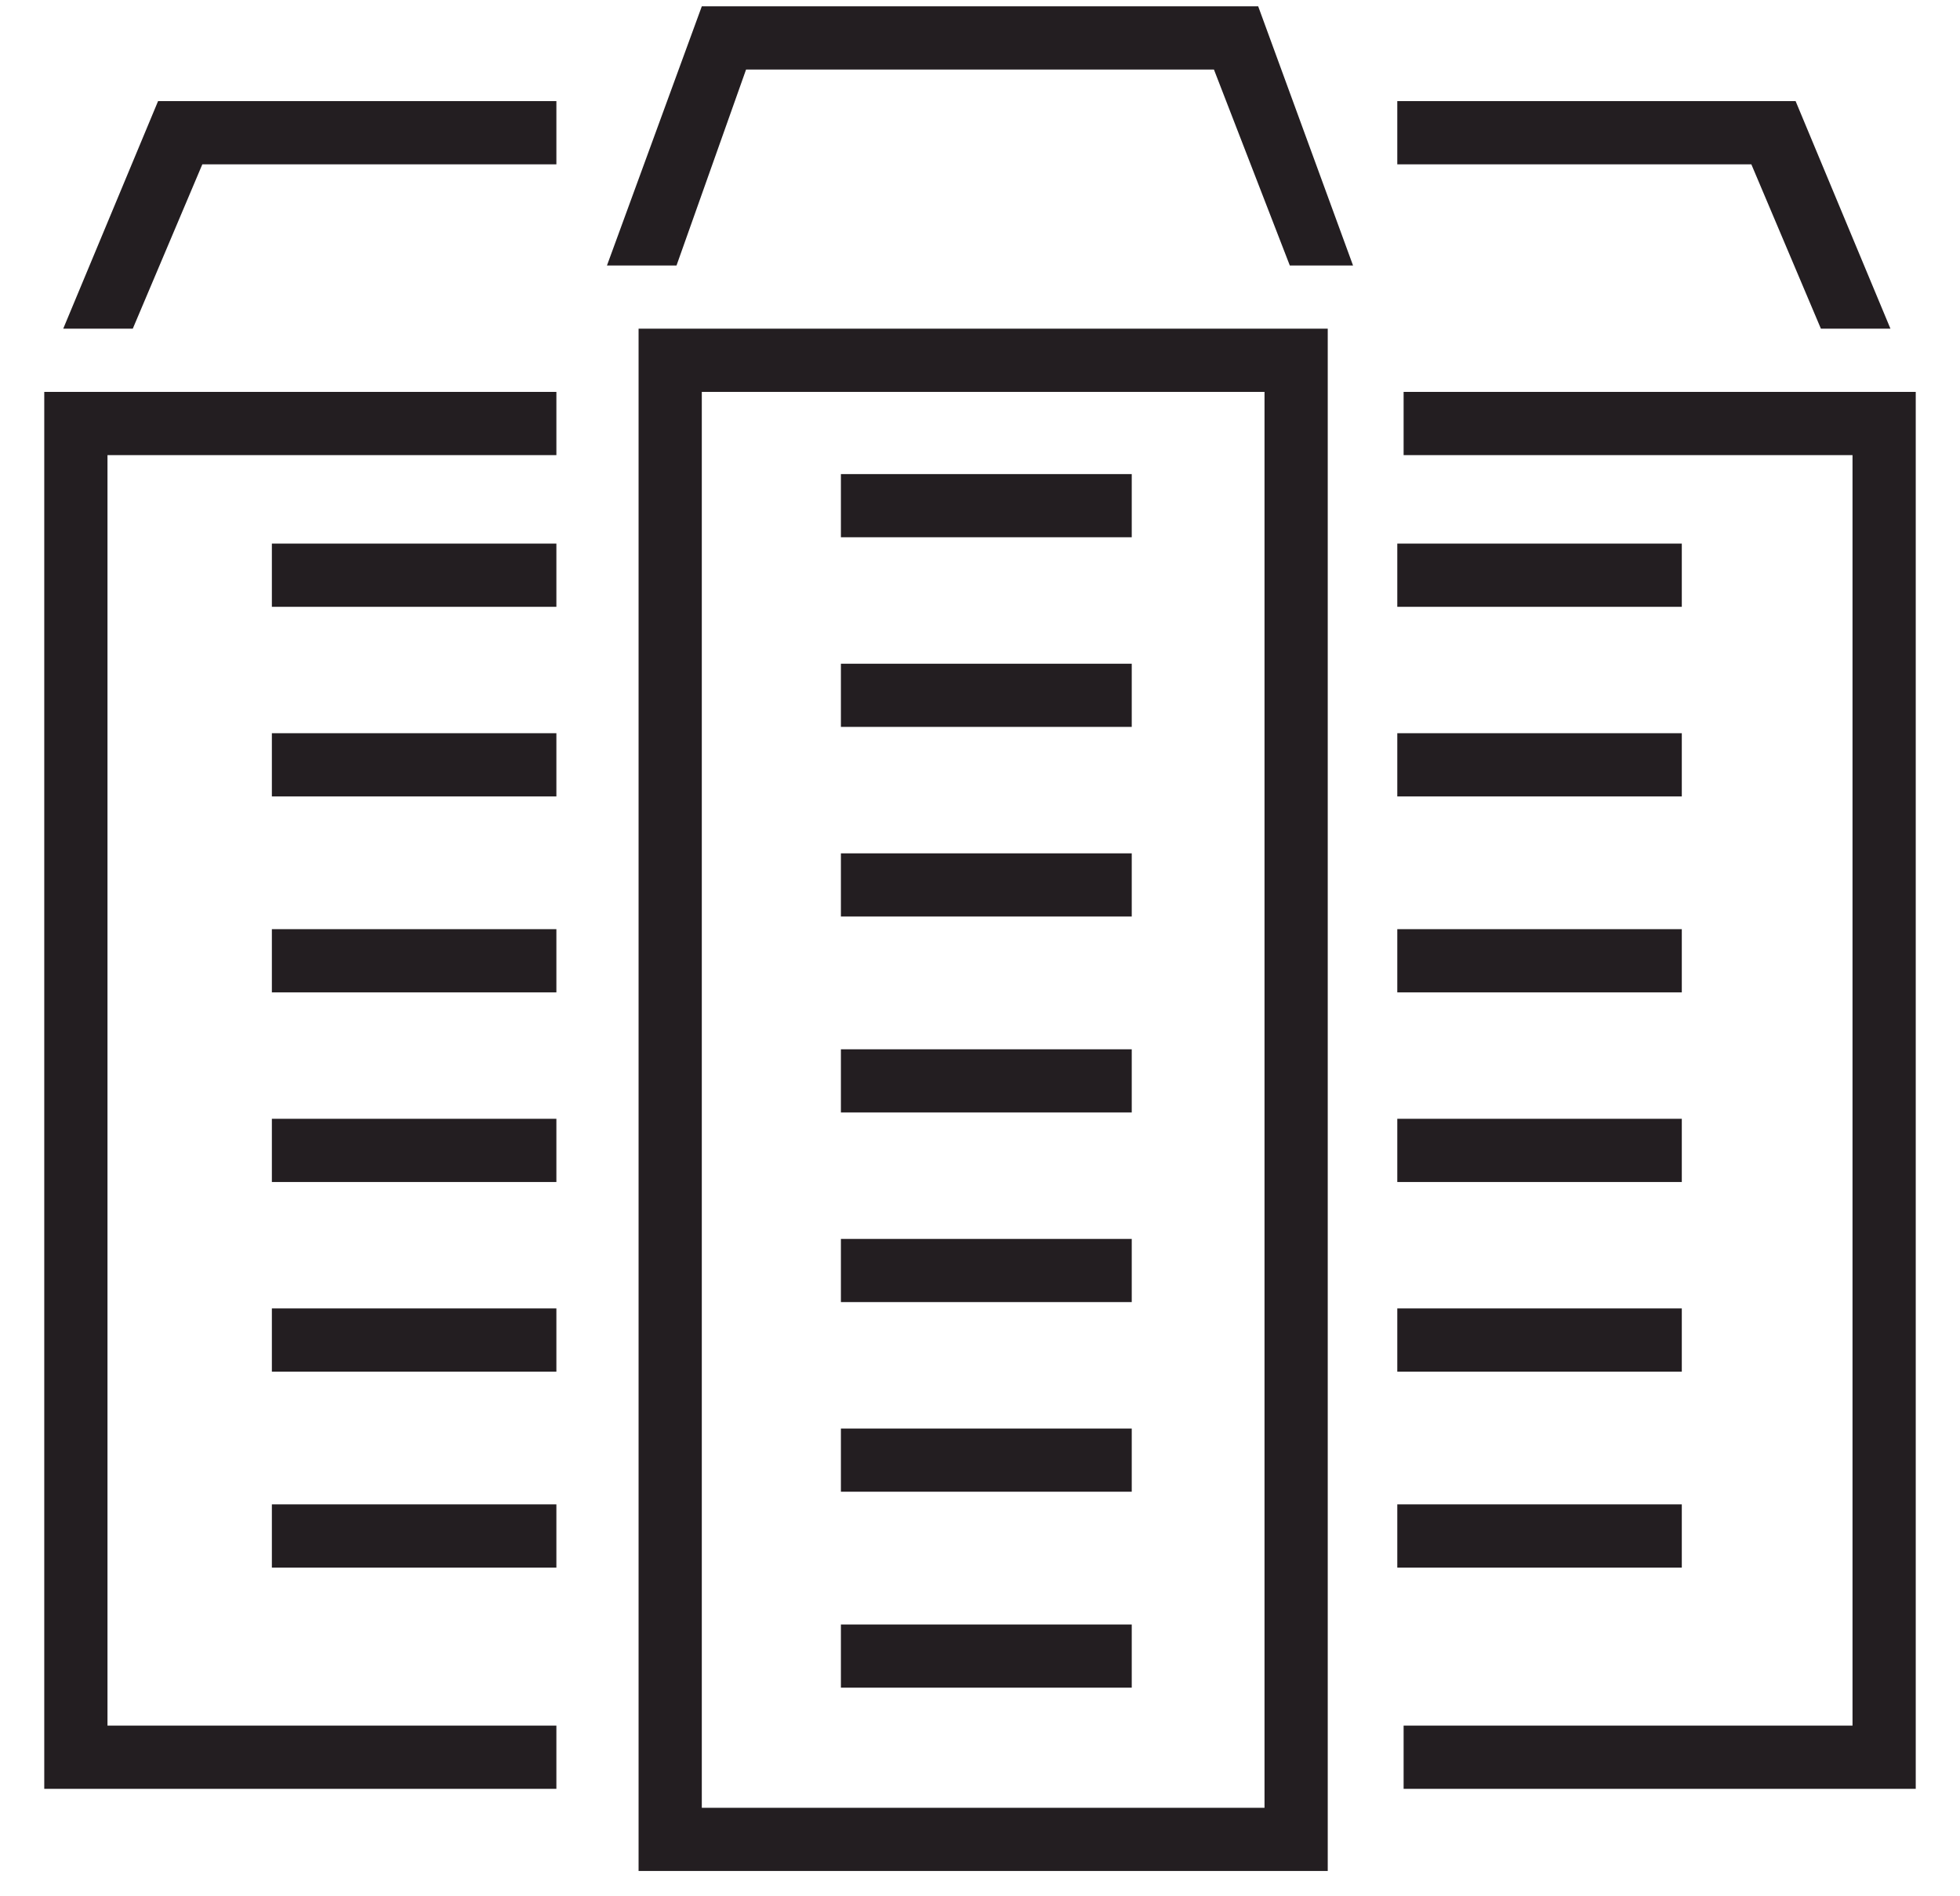 <?xml version="1.0" encoding="utf-8"?>
<!-- Generator: Adobe Illustrator 24.3.0, SVG Export Plug-In . SVG Version: 6.00 Build 0)  -->
<svg version="1.1" id="Layer_1" xmlns="http://www.w3.org/2000/svg" xmlns:xlink="http://www.w3.org/1999/xlink" x="0px" y="0px"
	 viewBox="0 0 31 30" style="enable-background:new 0 0 31 30;" xml:space="preserve">
<style type="text/css">
	.st0{clip-path:url(#SVGID_2_);fill:#231E21;}
</style>
<g>
	<defs>
		<rect id="SVGID_1_" width="31" height="30"/>
	</defs>
	<clipPath id="SVGID_2_">
		<use xlink:href="#SVGID_1_"  style="overflow:visible;"/>
	</clipPath>
	<path class="st0" d="M8.8,1.6H2.5L1,5.2h1.1l1.1-2.6h5.6V1.6z M4.3,23.8v1h4.5v-1H4.3z M4.3,20.7v1h4.5v-1H4.3z M4.3,17.7v1h4.5v-1
		H4.3z M4.3,14.7v1h4.5v-1H4.3z M4.3,11.6v1h4.5v-1H4.3z M4.3,8.6v1h4.5v-1H4.3z M8.8,28.3v-1H1.7V7.2h7.1v-1H0.7v22.1H8.8z
		 M29.9,5.2l-1.5-3.6h-6.3v1h5.6l1.1,2.6H29.9z M22.1,23.8v1h4.5v-1H22.1z M22.1,20.7v1h4.5v-1H22.1z M22.1,17.7v1h4.5v-1H22.1z
		 M22.1,14.7v1h4.5v-1H22.1z M22.1,11.6v1h4.5v-1H22.1z M22.1,8.6v1h4.5v-1H22.1z M30.3,28.3V6.2h-8.1v1h7.1v20.1h-7.1v1H30.3z
		 M21.4,4.2l-1.5-4.1h-8.8L9.6,4.2h1.1l1.1-3.1h7.4l1.2,3.1H21.4z M13.3,25.7v1h4.6v-1H13.3z M13.3,22.6v1h4.6v-1H13.3z M13.3,19.6
		v1h4.6v-1H13.3z M13.3,16.6v1h4.6v-1H13.3z M13.3,13.5v1h4.6v-1H13.3z M13.3,10.5v1h4.6v-1H13.3z M13.3,7.5v1h4.6v-1H13.3z M21,5.2
		H10.1v24.4H21V5.2z M20,6.2v22.4h-8.9V6.2H20z"/>
</g>
</svg>
